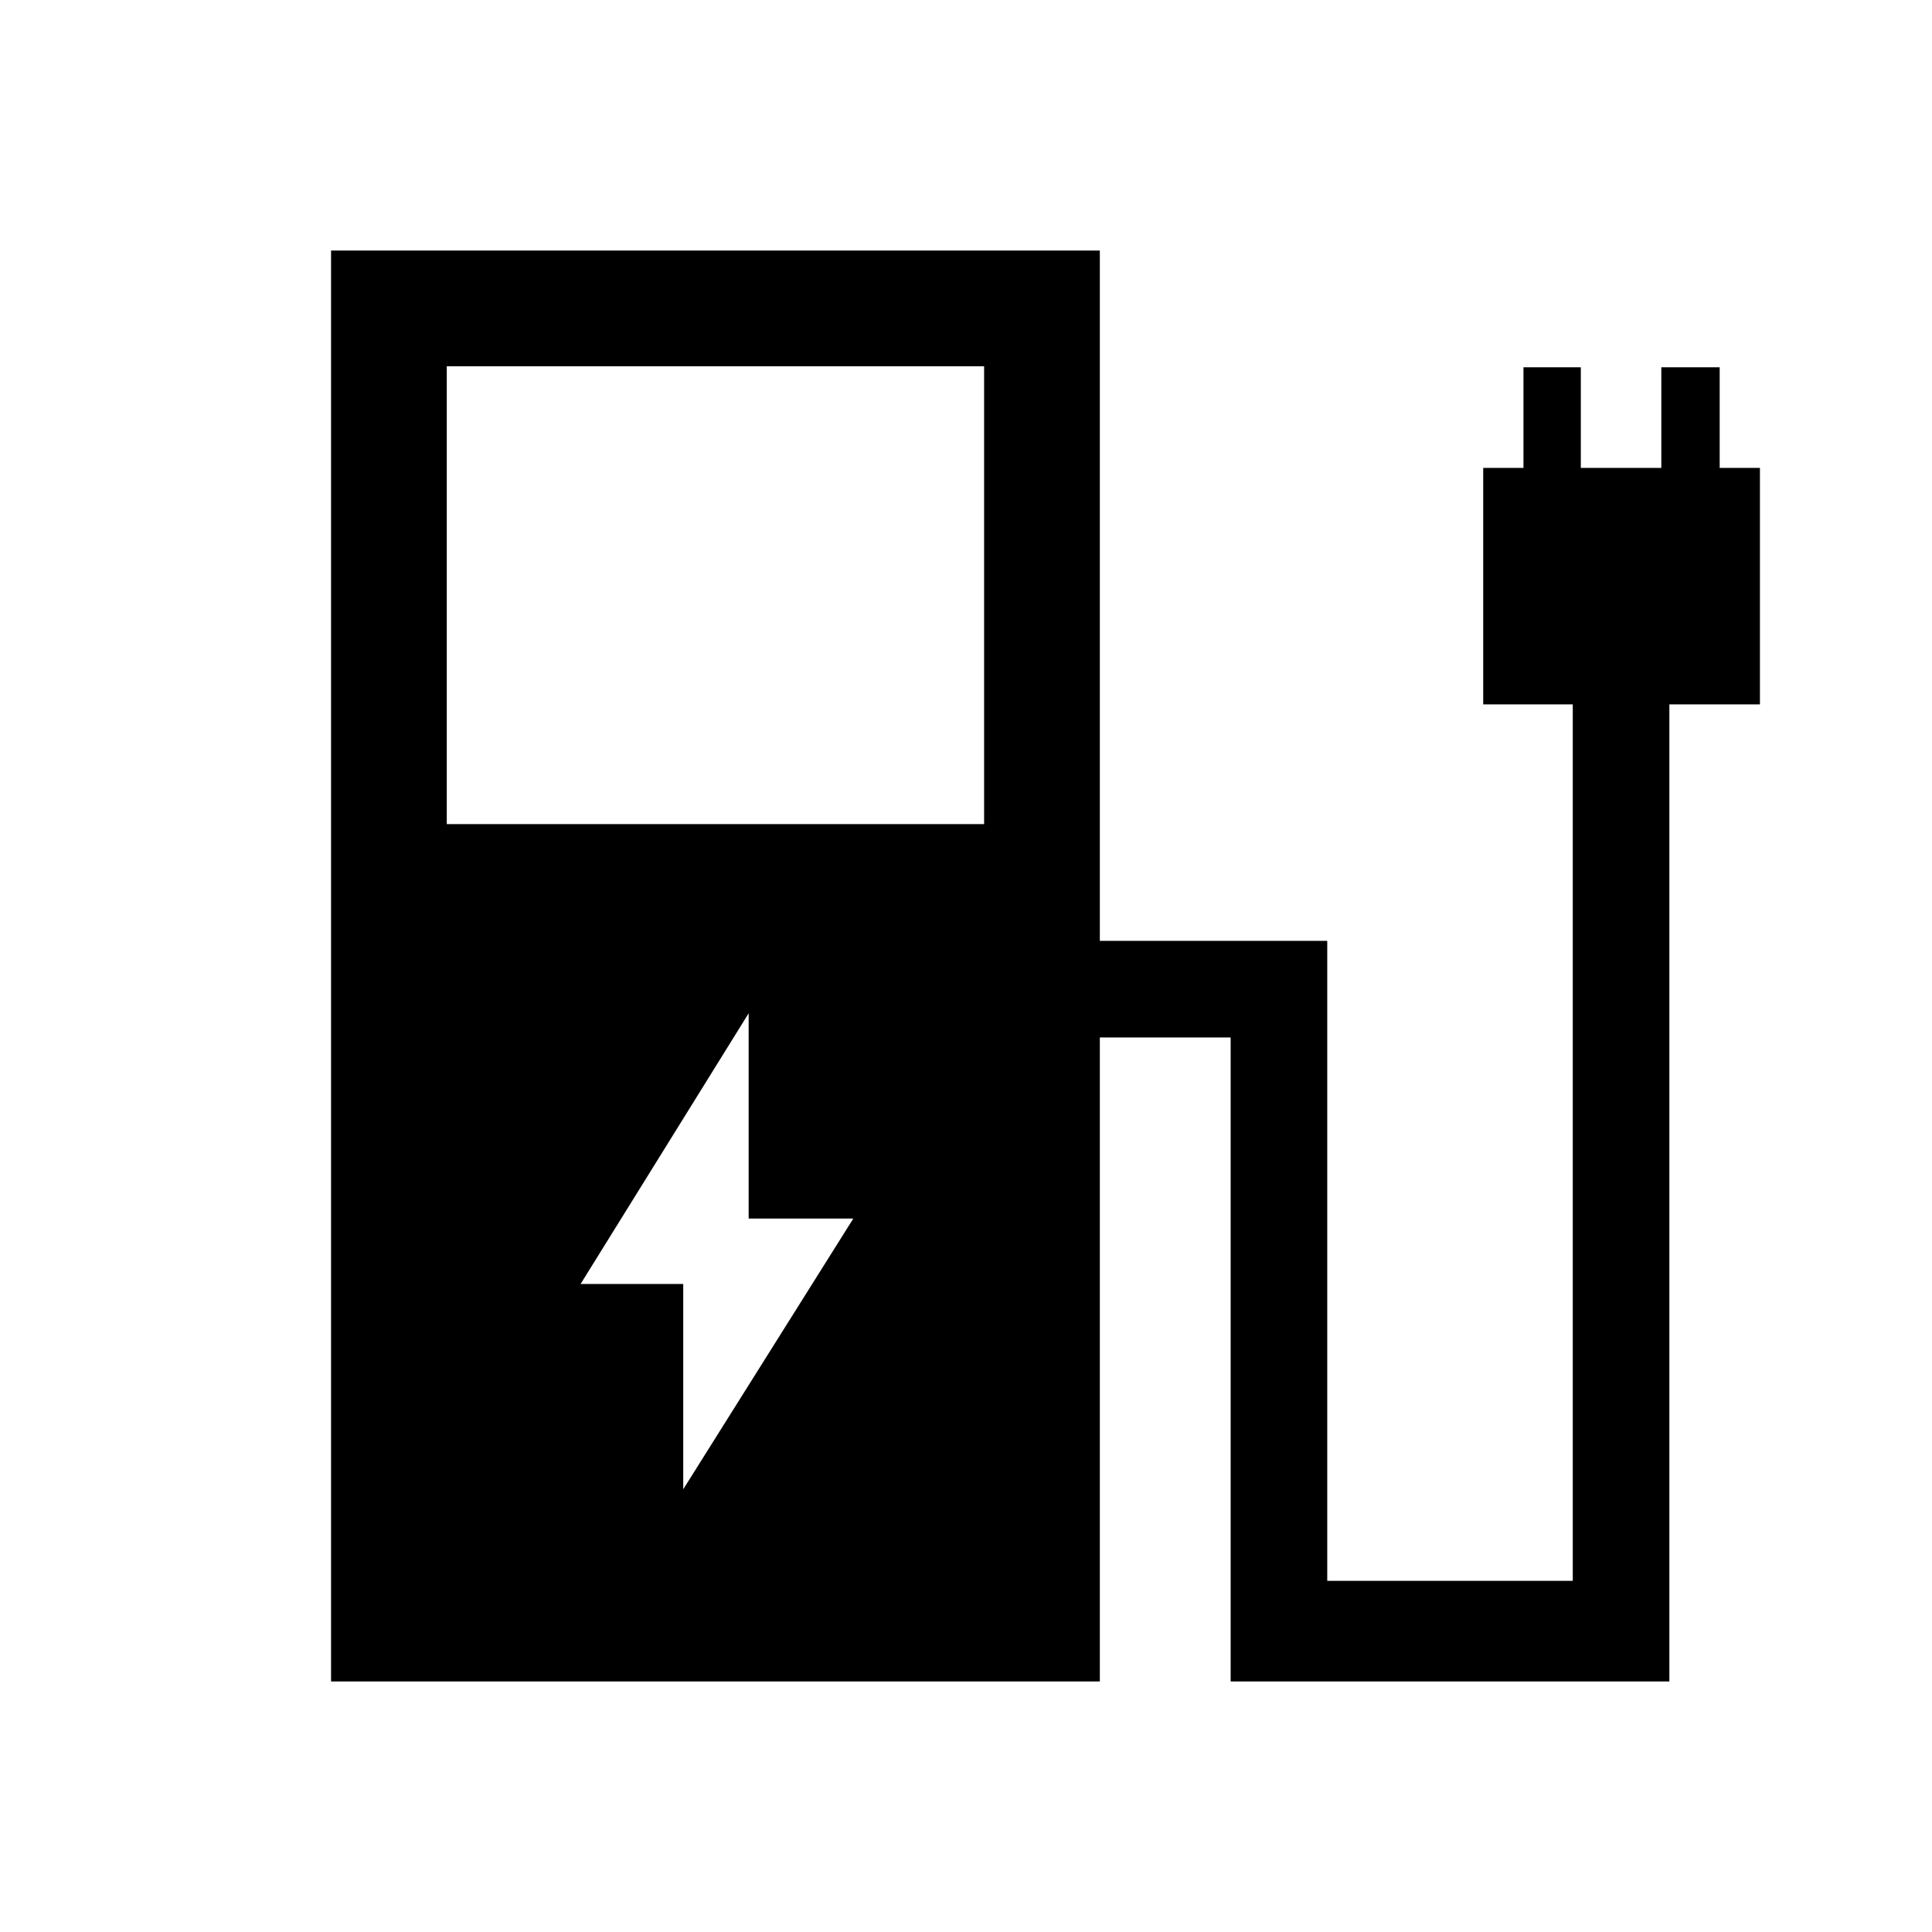 <svg xmlns="http://www.w3.org/2000/svg" height="48" viewBox="0 -960 960 960" width="48"><path d="M222-550.5h267V-778H222v227.5Zm-57.5 426v-711h382v343h113v318h122V-610H737v-117.5h20v-50h28.5v50h40v-50h29v50h20V-610h-45v485.5h-218v-320h-65v320h-382Zm175-95.5L424-354.5h-52v-102L288.5-322h51v102Z"/></svg>
